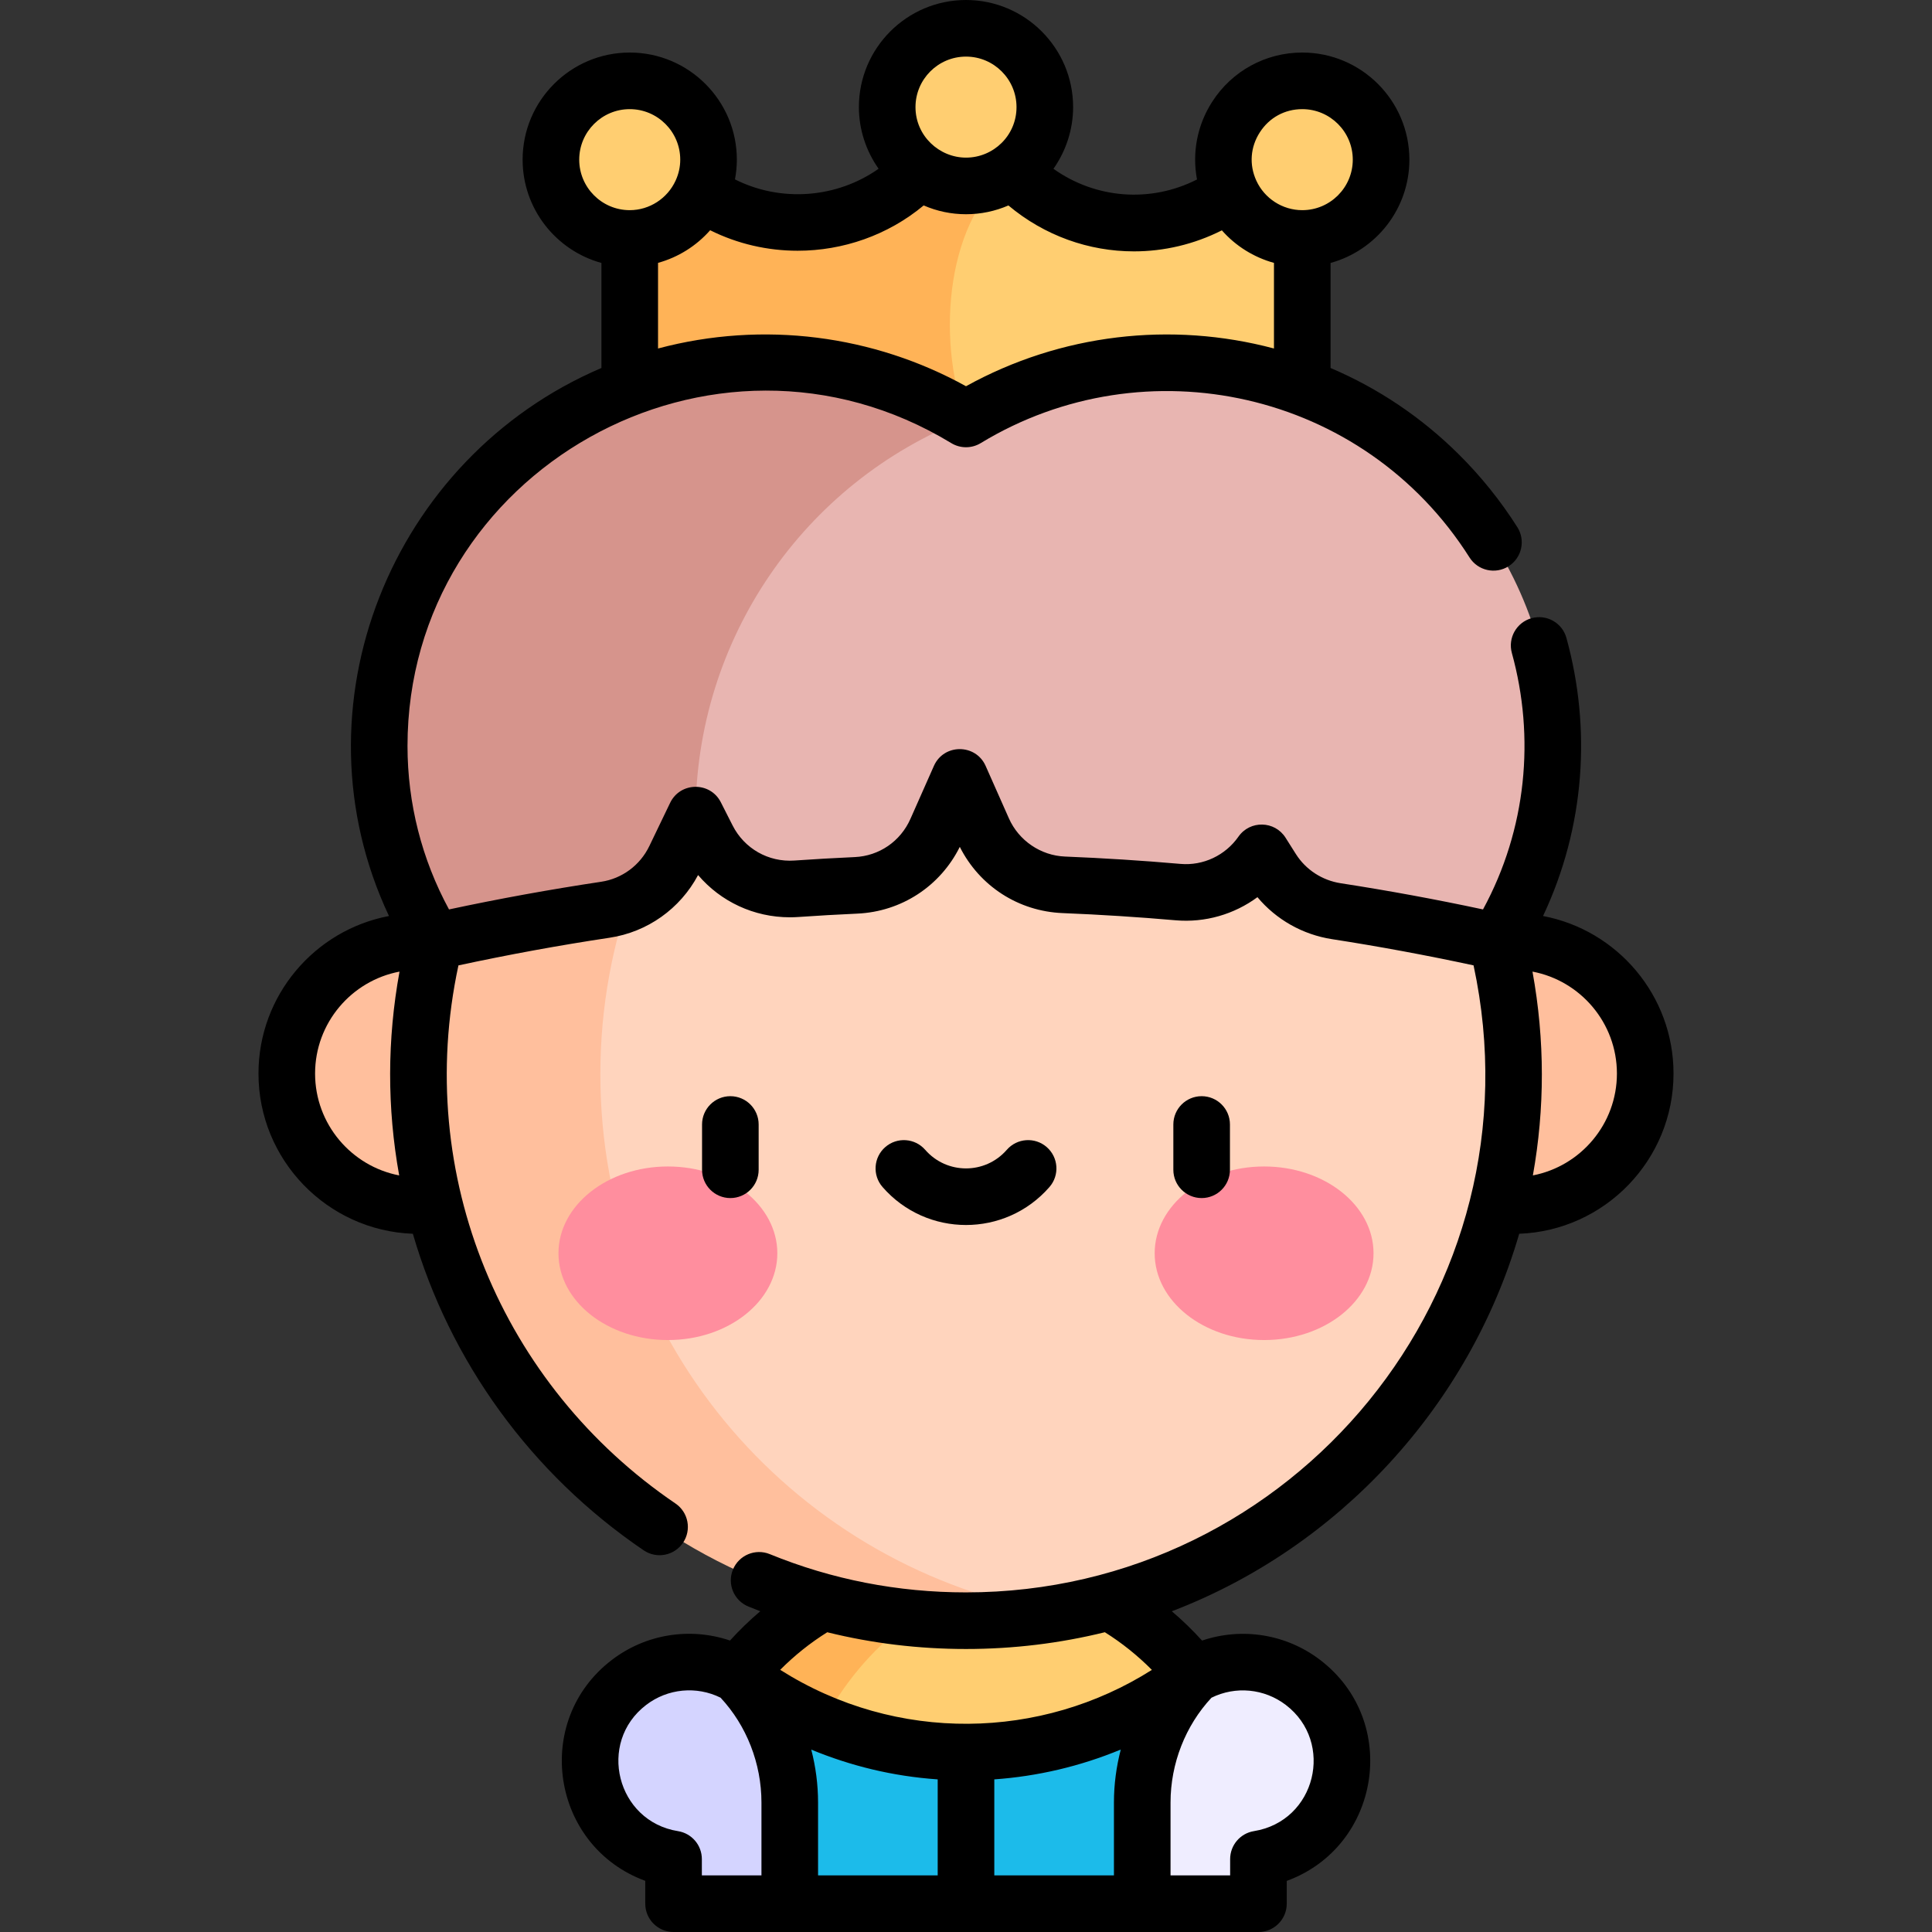 <svg width="512" height="512" viewBox="0 0 512 512" fill="none" xmlns="http://www.w3.org/2000/svg">
<rect x="0" y="0" width="512" height="512" fill="#333333" stroke="none"/>
<g clip-path="url(#clip0)">
<path d="M345.114 48.542H329.243C311.365 63.615 284.698 62.353 268.346 45.23H254.422L240.412 81.376L256 111.023H345.114C345.114 85.927 345.114 55.717 345.114 48.542Z" fill="#FFCE71"/>
<path d="M268.345 45.23C265.998 42.773 263.926 40.05 262.186 37.105H249.814C235.721 60.935 203.726 66.221 182.757 48.541H166.886V111.022H256C247.843 89.296 251.037 56.95 268.345 45.23Z" fill="#FFB357"/>
<path d="M256 7.5C244.465 7.5 235.114 16.851 235.114 28.386C235.114 39.938 244.494 49.272 256 49.272C260.62 49.272 264.887 47.769 268.345 45.23C273.523 41.429 276.886 35.301 276.886 28.386C276.886 16.851 267.535 7.5 256 7.5Z" fill="#FFCE71"/>
<path d="M166.886 63.196C178.421 63.196 187.772 53.845 187.772 42.31C187.772 30.775 178.421 21.424 166.886 21.424C155.351 21.424 146 30.775 146 42.31C146 53.845 155.351 63.196 166.886 63.196Z" fill="#FFCE71"/>
<path d="M345.114 21.424C329.915 21.424 319.824 37.174 326.103 50.956C329.392 58.175 336.664 63.196 345.114 63.196C356.649 63.196 366 53.845 366 42.31C366 30.775 356.649 21.424 345.114 21.424Z" fill="#FFCE71"/>
<path d="M331.527 475.117C328.866 463.477 323.661 452.874 316.478 443.854H200.733V495.94L209.295 504.502H256H333.5V492.682C333.5 486.644 332.818 480.764 331.527 475.117Z" fill="#1CBBEA"/>
<path d="M205.025 443.84H195.532V504.501H209.294V492.681C209.294 479.759 212.43 467.549 217.972 456.787L205.025 443.84Z" fill="#08A5D6"/>
<path d="M271.385 416.048C266.411 415.033 261.266 414.5 256 414.5L217.974 424.593V456.786C250.167 470.126 287.839 465.83 316.479 443.851C305.329 429.851 289.469 419.737 271.385 416.048Z" fill="#FFCE71"/>
<path d="M271.384 416.048C266.41 415.033 261.266 414.5 255.999 414.5C231.587 414.5 209.748 425.988 195.532 443.839C202.54 449.217 210.095 453.522 217.972 456.787C217.979 456.773 217.985 456.76 217.992 456.746C228.639 436.101 248.146 420.796 271.384 416.048Z" fill="#FFB357"/>
<path d="M401 249.5H111C91.67 249.5 76 265.17 76 284.5C76 303.83 91.67 319.5 111 319.5H401C420.33 319.5 436 303.83 436 284.5C436 265.17 420.33 249.5 401 249.5Z" fill="#FFBF9D"/>
<path d="M280.148 141.514H235.853L111 284.501L235.853 427.488H280.148C348.733 415.989 401 356.354 401 284.501C401 212.648 348.733 153.013 280.148 141.514Z" fill="#FFD4BD"/>
<path d="M159.099 284.702C159.099 212.722 211.46 152.979 280.148 141.513C272.294 140.196 264.229 139.5 256 139.5C176.107 139.5 111 204.26 111 284.5C111 364.799 176.164 429.5 256 429.5C264.228 429.5 272.293 428.804 280.148 427.487C211.46 416.021 159.099 356.68 159.099 284.702Z" fill="#FFBF9D"/>
<path d="M177 355.127C193.016 355.127 206 344.83 206 332.127C206 319.424 193.016 309.127 177 309.127C160.984 309.127 148 319.424 148 332.127C148 344.83 160.984 355.127 177 355.127Z" fill="#FF8E9E"/>
<path d="M335 355.127C351.016 355.127 364 344.83 364 332.127C364 319.424 351.016 309.127 335 309.127C318.984 309.127 306 319.424 306 332.127C306 344.83 318.984 355.127 335 355.127Z" fill="#FF8E9E"/>
<path d="M195.533 443.84C186.379 438.689 175.037 439.484 166.692 445.863C158.347 452.242 154.603 462.978 157.172 473.162C159.741 483.346 168.128 491.023 178.5 492.681V504.501H209.295V477.678C209.295 465.048 204.401 452.82 195.533 443.84Z" fill="#D4D4FF"/>
<path d="M345.318 445.876C336.973 439.497 325.631 438.702 316.477 443.853C307.609 452.833 302.705 465.049 302.705 477.678V504.501H333.5V492.681C333.5 492.675 333.5 492.67 333.5 492.664L333.51 492.694C343.882 491.036 352.27 483.36 354.838 473.175C357.406 462.99 353.663 452.254 345.318 445.876Z" fill="#EFEDFF"/>
<path d="M381.199 125.618C347.906 92.675 296.119 86.638 256.001 111.024H184.349V216.015L187.464 222.157C191.922 230.946 201.204 236.218 211.035 235.534C216.304 235.167 221.577 234.866 226.852 234.628C236.131 234.211 244.364 228.551 248.126 220.058L254.348 206.015L260.515 219.92C264.299 228.452 272.593 234.113 281.919 234.487C292.018 234.892 302.111 235.533 312.187 236.414C320.896 237.175 329.34 233.182 334.348 226.016L337.079 230.334C340.886 236.353 347.121 240.395 354.16 241.482C368.399 243.68 382.773 246.389 396.748 249.502C421.392 209.804 414.491 158.561 381.199 125.618Z" fill="#E8B5B1"/>
<path d="M256 111.023C215.882 86.638 164.095 92.674 130.802 125.617C97.51 158.561 90.615 209.804 115.26 249.5C130.09 246.196 145.316 243.363 160.428 241.094C168.44 239.891 175.324 234.776 178.836 227.475L184.349 216.015C184.348 169.606 212.784 127.939 256 111.023Z" fill="#D6948C"/>
<path d="M201.051 310V298C201.051 293.858 197.693 290.5 193.551 290.5C189.409 290.5 186.051 293.858 186.051 298V310C186.051 314.142 189.409 317.5 193.551 317.5C197.693 317.5 201.051 314.142 201.051 310Z" fill="black"/>
<path d="M325.949 310V298C325.949 293.858 322.591 290.5 318.449 290.5C314.307 290.5 310.949 293.858 310.949 298V310C310.949 314.142 314.307 317.5 318.449 317.5C322.591 317.5 325.949 314.142 325.949 310Z" fill="black"/>
<path d="M278.118 314.571C280.84 311.448 280.514 306.711 277.392 303.989C274.27 301.267 269.532 301.591 266.81 304.715C261.083 311.286 250.911 311.279 245.189 304.715C242.467 301.592 237.73 301.267 234.607 303.989C231.484 306.711 231.159 311.448 233.881 314.571C245.586 328 266.425 327.987 278.118 314.571Z" fill="black"/>
<path d="M408.924 242.752C420.075 219.091 421.73 193.021 415.118 169.059C414.017 165.066 409.893 162.724 405.893 163.824C401.901 164.926 399.557 169.056 400.659 173.049C406.823 195.388 404.597 219.696 393.013 241.009C380.552 238.342 367.893 236.012 355.305 234.069C350.382 233.309 346.05 230.486 343.418 226.324L340.688 222.007C337.821 217.473 331.265 217.333 328.202 221.72C324.735 226.681 318.884 229.47 312.841 228.943C302.722 228.059 292.42 227.403 282.221 226.994C275.811 226.737 269.983 222.767 267.372 216.881L261.205 202.976C258.578 197.052 250.126 197.032 247.492 202.978L241.27 217.021C238.634 222.97 232.981 226.846 226.516 227.136C221.196 227.375 215.813 227.683 210.517 228.052C203.634 228.531 197.25 224.872 194.152 218.764L191.036 212.622C188.219 207.067 180.273 207.184 177.589 212.764L172.075 224.224C169.628 229.311 164.857 232.845 159.313 233.677C145.831 235.701 132.293 238.163 118.993 241.009C111.782 227.741 107.993 212.877 107.993 197.703C107.993 124.877 188.844 78.982 252.103 117.433C254.496 118.888 257.5 118.887 259.894 117.433C303.552 90.895 361.432 103.507 389.442 147.739C391.659 151.239 396.293 152.278 399.792 150.063C403.291 147.847 404.332 143.214 402.116 139.714C397.674 132.699 392.411 126.163 386.472 120.287C376.644 110.562 365.271 102.922 352.613 97.519V69.683C364.637 66.385 373.5 55.366 373.5 42.31C373.5 26.658 360.767 13.924 345.114 13.924C335.423 13.924 326.503 18.795 321.253 26.954C317.257 33.165 315.882 40.518 317.219 47.563C304.929 53.824 290.337 52.69 279.176 44.732C282.51 39.994 284.386 34.289 284.386 28.386C284.386 12.734 271.652 0 256 0C240.348 0 227.614 12.734 227.614 28.386C227.614 34.282 229.495 39.984 232.837 44.722C221.747 52.536 206.963 53.682 194.773 47.536C195.098 45.82 195.272 44.076 195.272 42.31C195.272 26.658 182.538 13.924 166.886 13.924C151.234 13.924 138.5 26.658 138.5 42.31C138.5 55.366 147.363 66.385 159.386 69.683V97.519C103.62 121.323 76.965 187.335 103.083 242.751C83.421 246.472 68.5 263.771 68.5 284.5C68.5 307.402 86.712 326.12 109.412 326.96C119.212 360.657 140.581 390.474 170.579 410.851C174.008 413.18 178.672 412.285 180.997 408.861C183.325 405.434 182.434 400.77 179.007 398.443C133.094 367.257 109.505 311.552 121.491 255.839C134.699 253 148.139 250.524 161.541 248.511C171.567 247.005 180.245 240.833 184.999 231.9C190.994 238.937 199.794 243.092 209.327 243.092C210.066 243.092 210.815 243.066 211.555 243.015C216.731 242.655 221.991 242.353 227.189 242.12C238.884 241.594 249.164 234.86 254.356 224.432C259.597 234.834 269.901 241.511 281.619 241.981C291.584 242.381 301.649 243.022 311.537 243.885C319.376 244.569 327.09 242.295 333.235 237.761C338.207 243.703 345.221 247.689 353.015 248.892C365.521 250.823 378.089 253.164 390.508 255.834C409.02 341.901 342.9 422 256 422C237.949 422 220.457 418.59 204.011 411.865C200.176 410.296 195.798 412.135 194.23 415.968C192.662 419.802 194.499 424.181 198.333 425.749C199.379 426.177 200.43 426.589 201.483 426.993C198.65 429.389 195.975 431.986 193.452 434.758C182.93 431.196 171.183 432.988 162.138 439.904C140.901 456.137 146.156 489.332 171.001 498.442V504.501C171.001 508.643 174.359 512.001 178.501 512.001H333.501C337.644 512.001 341.001 508.643 341.001 504.501V498.458C365.855 489.355 371.113 456.152 349.874 439.917C340.828 433.002 329.083 431.209 318.561 434.77C316.039 431.997 313.37 429.4 310.544 427.005C354.908 410.044 389.373 372.483 402.606 326.96C425.298 326.112 443.5 307.397 443.5 284.501C443.5 263.774 428.583 246.476 408.924 242.752ZM333.867 35.07C336.381 31.164 340.48 28.924 345.114 28.924C352.495 28.924 358.5 34.929 358.5 42.31C358.5 49.691 352.495 55.696 345.114 55.696C339.9 55.696 335.131 52.635 332.948 47.892C332.941 47.876 332.933 47.86 332.927 47.844C331.01 43.635 331.353 38.979 333.867 35.07ZM256 15C263.381 15 269.386 21.005 269.386 28.386C269.386 35.941 263.243 41.773 256 41.773C248.938 41.773 242.614 36.033 242.614 28.386C242.614 21.005 248.619 15 256 15ZM188.195 61.014C195.496 64.655 203.451 66.448 211.382 66.448C223.361 66.448 235.274 62.362 244.784 54.441C248.305 55.97 252.098 56.773 256.001 56.773C259.921 56.773 263.72 55.973 267.241 54.449C276.82 62.485 288.611 66.616 300.506 66.616C308.439 66.616 316.415 64.774 323.806 61.044C327.465 65.195 332.275 68.195 337.615 69.667V92.355C310.418 85.109 281.146 88.45 256.001 102.355C231.528 88.822 202.323 84.912 174.387 92.355V69.663C179.726 68.186 184.537 65.177 188.195 61.014ZM153.5 42.31C153.5 34.929 159.505 28.924 166.886 28.924C174.267 28.924 180.272 34.929 180.272 42.31C180.272 44.203 179.864 46.059 179.06 47.824V47.825C176.883 52.607 172.104 55.696 166.887 55.696C159.505 55.696 153.5 49.691 153.5 42.31ZM105.787 311.498C93.109 309.054 83.5 297.881 83.5 284.5C83.5 271.088 93.154 259.894 105.876 257.486C102.595 275.488 102.557 293.538 105.787 311.498ZM201.795 497H186V492.68C186 488.995 183.323 485.856 179.684 485.274C163.44 482.677 158.158 461.825 171.246 451.82C176.947 447.463 184.578 446.75 190.955 449.901C197.856 457.3 201.794 467.359 201.794 477.677V497H201.795ZM214.994 463.668C225.423 467.966 236.505 470.72 248.5 471.555V497H216.795V477.677C216.795 472.927 216.171 468.218 214.994 463.668ZM295.205 477.677V497H263.5V471.554C274.83 470.753 286.149 468.144 297.016 463.645C295.833 468.203 295.205 472.92 295.205 477.677ZM206.759 442.522C210.544 438.724 214.708 435.387 219.227 432.564C231.159 435.512 243.46 437 256 437C268.579 437 280.911 435.486 292.797 432.558C297.308 435.383 301.47 438.727 305.259 442.537C276.017 461.091 237.636 462.079 206.759 442.522ZM321.054 449.914C327.433 446.762 335.064 447.477 340.764 451.834C353.735 461.75 348.751 482.606 332.299 485.269C328.668 485.858 326 489.002 326 492.681V497H310.205V477.677C310.205 467.372 314.146 457.318 321.054 449.914ZM406.229 311.495C409.397 293.81 409.44 275.692 406.124 257.486C418.846 259.894 428.499 271.088 428.499 284.5C428.5 297.875 418.9 309.045 406.229 311.495Z" fill="black"/>
</g>
<defs>
<clipPath id="clip0">
<rect width="512" height="512" fill="white"/>
</clipPath>
</defs>
</svg>
